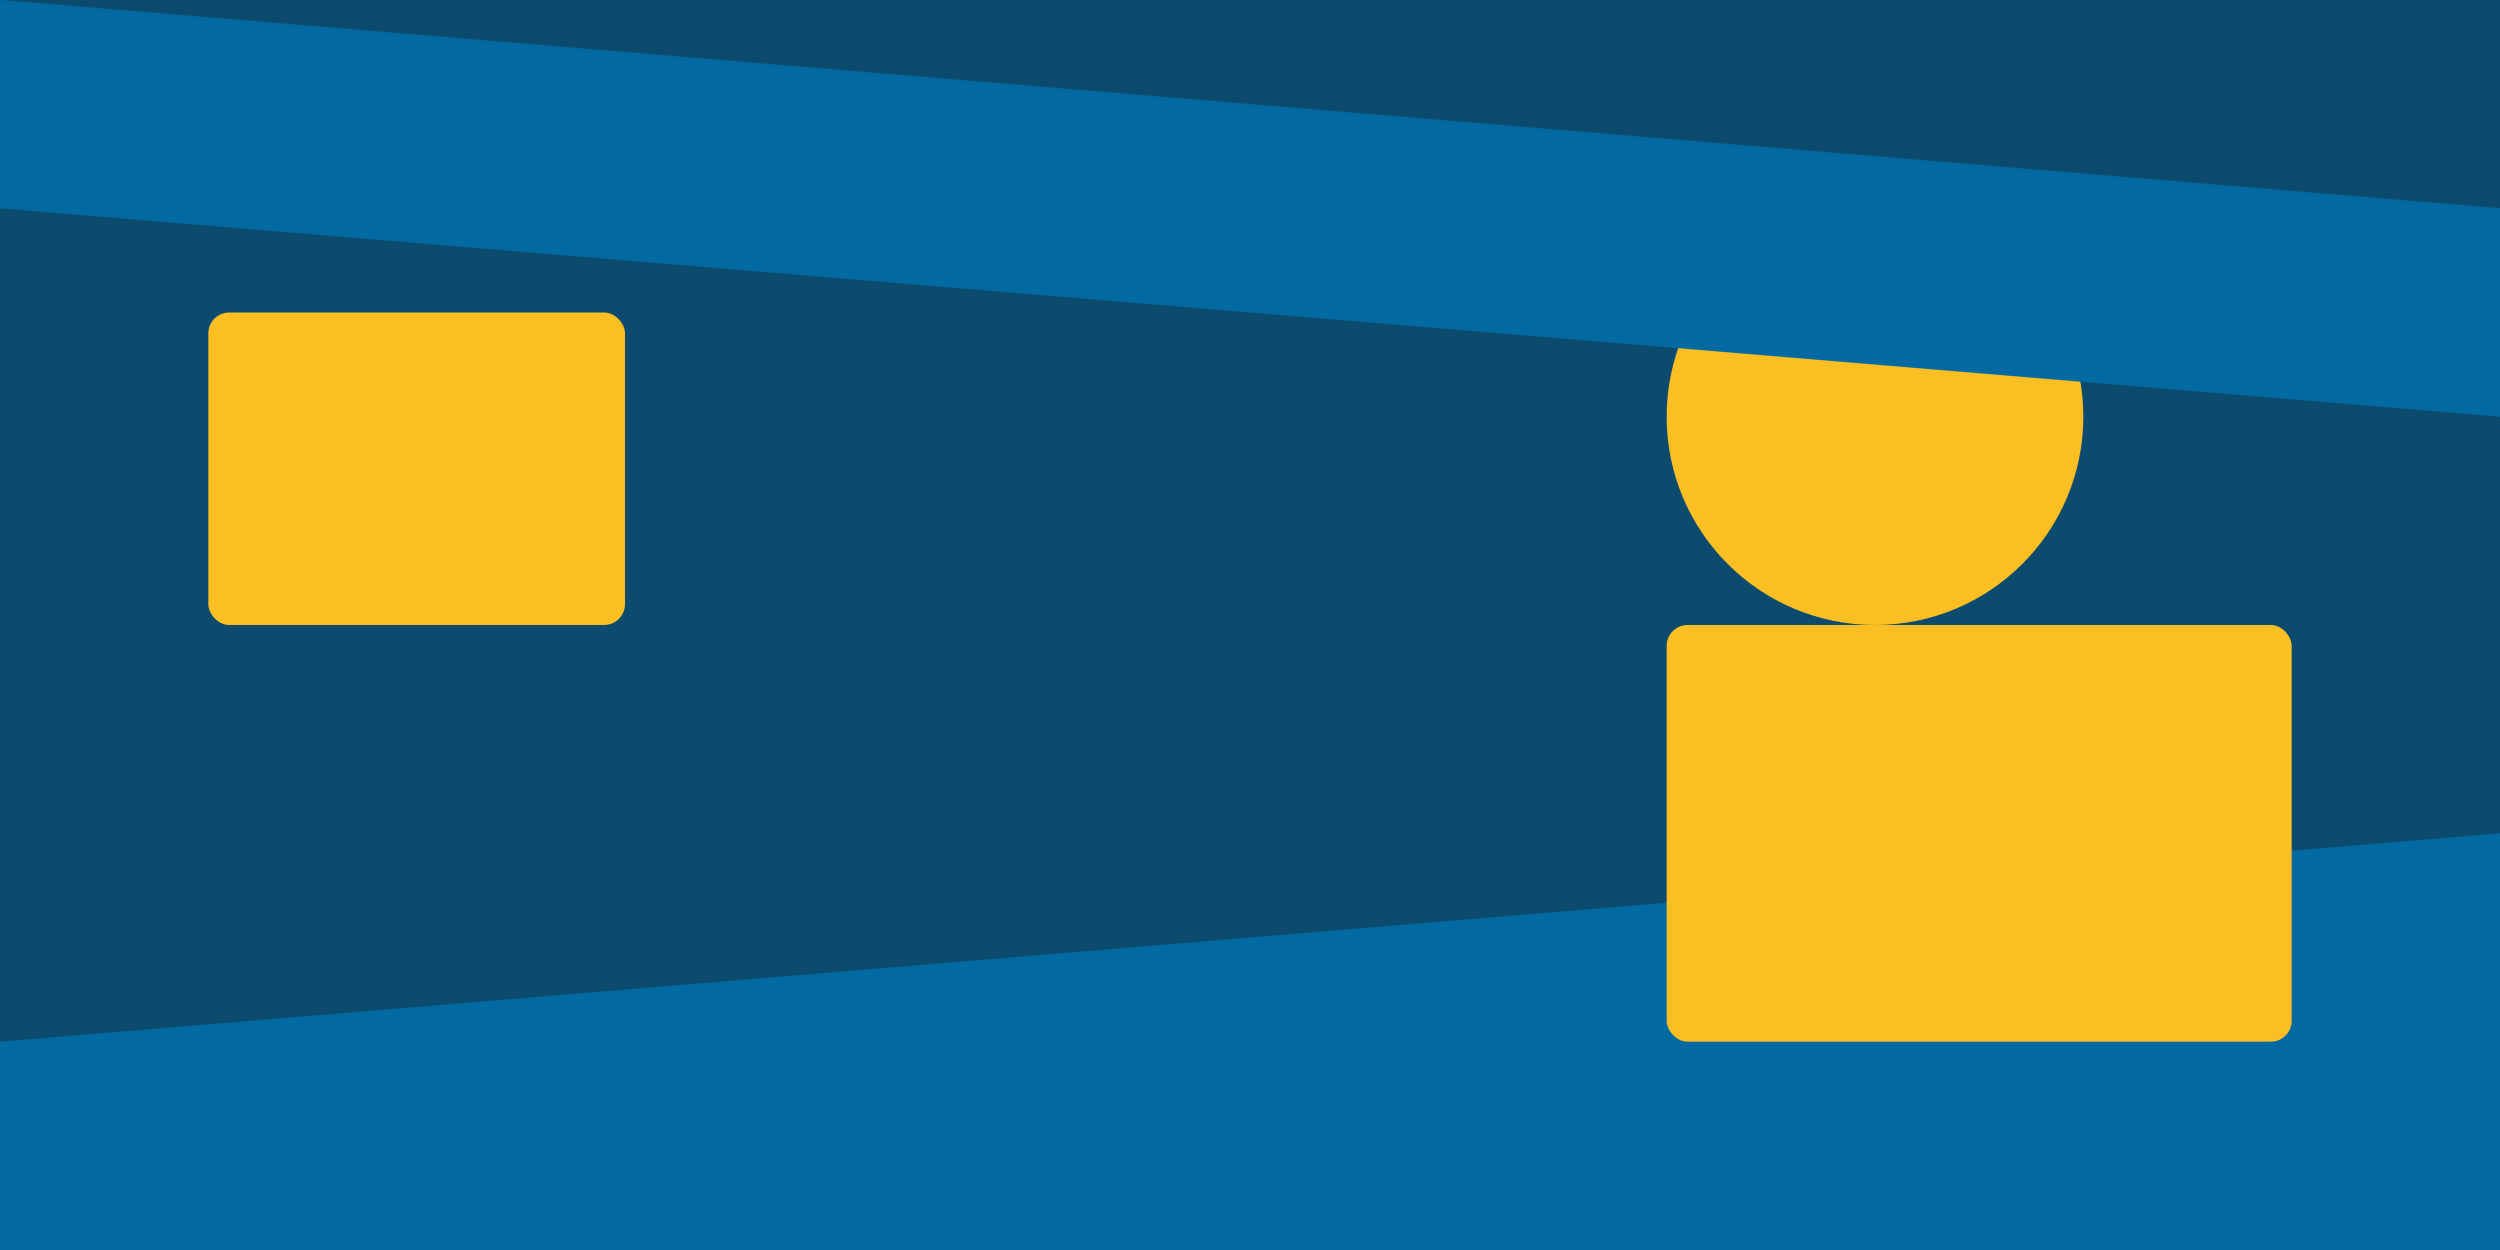 <svg width="1200" height="600" viewBox="0 0 1200 600" fill="none" xmlns="http://www.w3.org/2000/svg">
  <rect width="1200" height="600" fill="#0c4a6e"/>
  <path d="M0 500L1200 400V600H0V500Z" fill="#0369a1" fillOpacity="0.5"/>
  <circle cx="900" cy="200" r="100" fill="#fbbf24" fillOpacity="0.2"/>
  <path d="M0 0L1200 100V200L0 100V0Z" fill="#0369a1" fillOpacity="0.3"/>
  <rect x="100" y="150" width="200" height="150" rx="10" fill="#fbbf24" fillOpacity="0.1"/>
  <rect x="800" y="300" width="300" height="200" rx="10" fill="#fbbf24" fillOpacity="0.1"/>
</svg> 